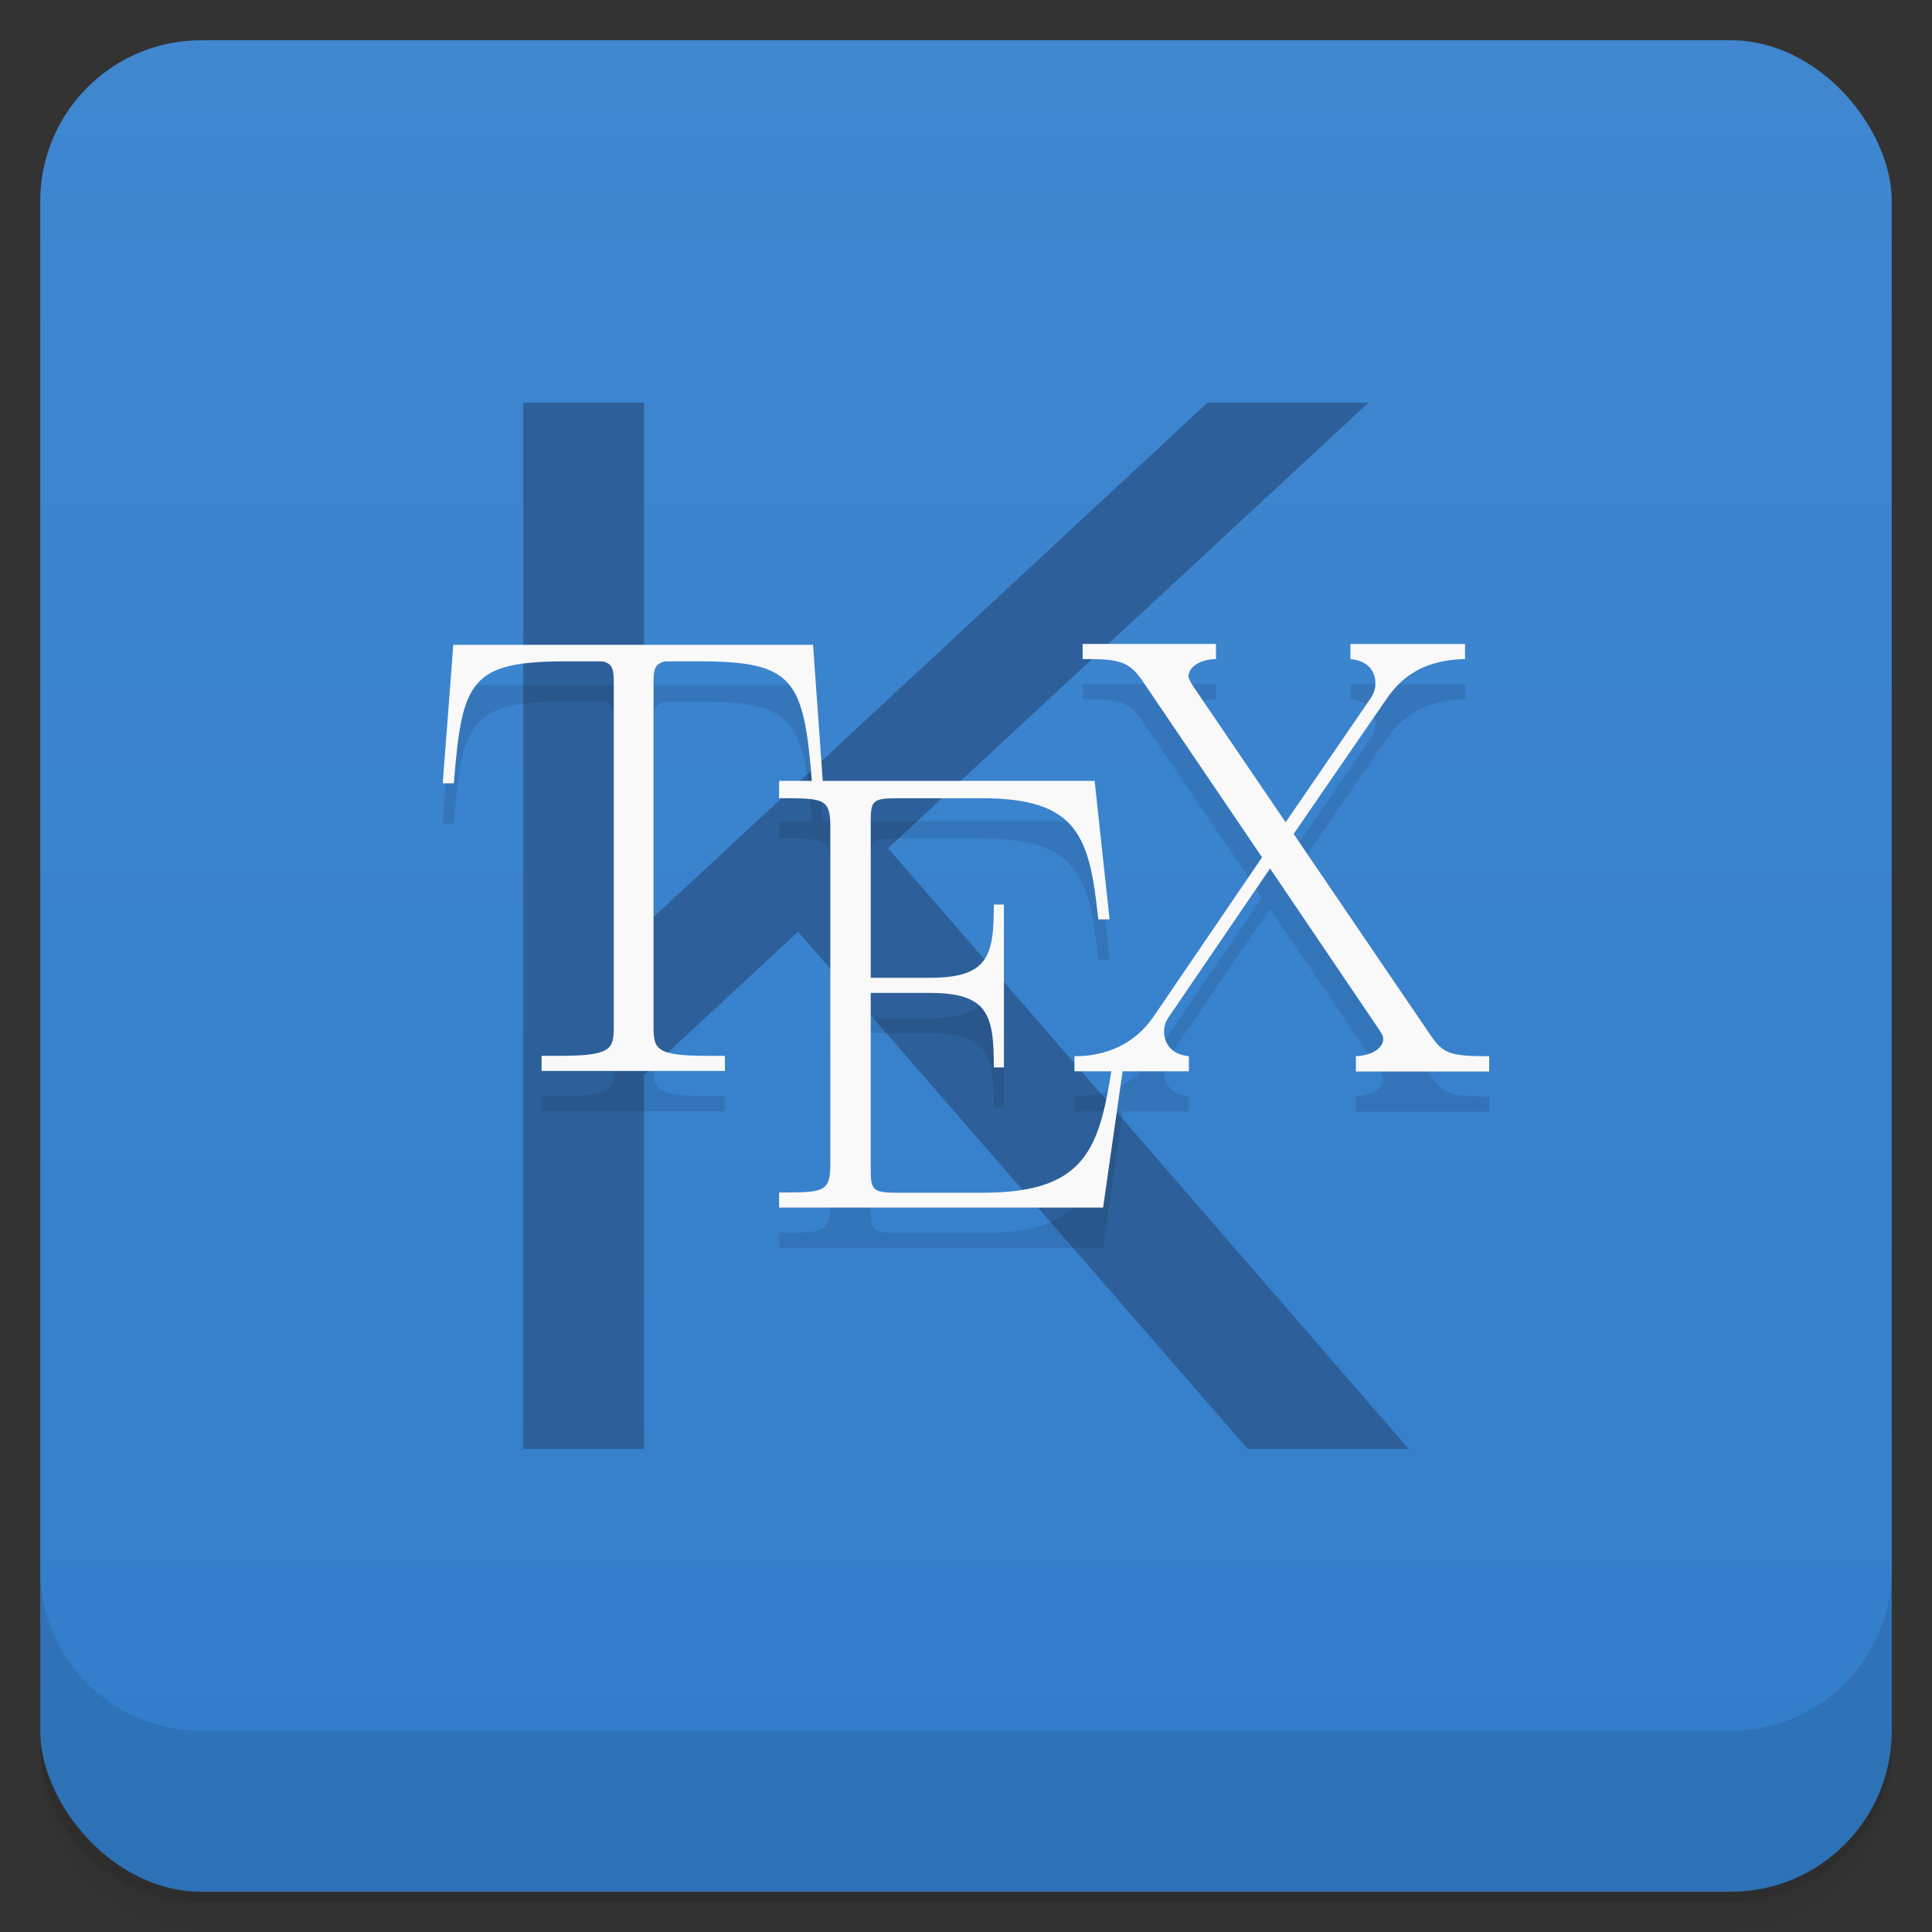<svg xmlns="http://www.w3.org/2000/svg" version="1.1" viewBox="0 0 48 48">
 <rect x="0" y="0" width="48" height="48" fill="#333333" stroke="none"/>
 <defs>
  <linearGradient id="bg" x2="0" y1="1" y2="47" gradientUnits="userSpaceOnUse">
   <stop style="stop-color:#4087d0" offset="0"/>
   <stop style="stop-color:#327dca" offset="1"/>
  </linearGradient>
 </defs>
 <path style="opacity:.02" d="m1 43v0.25c0 2.216 1.784 4 4 4h38c2.216 0 4-1.784 4-4v-0.25c0 2.216-1.784 4-4 4h-38c-2.216 0-4-1.784-4-4zm0 0.5v0.5c0 2.216 1.784 4 4 4h38c2.216 0 4-1.784 4-4v-0.5c0 2.216-1.784 4-4 4h-38c-2.216 0-4-1.784-4-4z"/>
 <path style="opacity:.05" d="m1 43.25v0.25c0 2.216 1.784 4 4 4h38c2.216 0 4-1.784 4-4v-0.25c0 2.216-1.784 4-4 4h-38c-2.216 0-4-1.784-4-4z"/>
 <path style="opacity:.1" d="m1 43v0.25c0 2.216 1.784 4 4 4h38c2.216 0 4-1.784 4-4v-0.25c0 2.216-1.784 4-4 4h-38c-2.216 0-4-1.784-4-4z"/>
 <rect style="fill:url(#bg)" rx="4" height="46" width="46" y="1" x="1"/>
 <path style="opacity:.1" d="m1 39v4c0 2.216 1.784 4 4 4h38c2.216 0 4-1.784 4-4v-4c0 2.216-1.784 4-4 4h-38c-2.216 0-4-1.784-4-4z"/>
 <path style="fill:#2d609a;fill-rule:evenodd" d="m13 10v26h3v-9.301l3.828-3.551 11.172 12.852h4l-12.936-14.926 11.936-11.07h-4l-14 13v-13h-3"/>
 <g transform="translate(0 -1)">
  <path style="opacity:.1" d="m26.899 17.996v0.375c0.852 0 1.129 0.033 1.469 0.518l2.988 4.41-2.695 3.957c-0.664 0.965-1.668 0.982-1.965 0.982v0.375h0.9c-0.307 1.931-0.689 3.02-3.17 3.02h-2.148c-0.617 0-0.645-0.078-0.645-0.613v-4.352h1.457c1.461 0 1.602 0.539 1.602 1.852h0.25v-4.047h-0.25c0 1.289-0.141 1.82-1.602 1.82h-1.457v-3.859c0-0.523 0.027-0.602 0.645-0.602h2.117c2.395 0 2.676 0.957 2.891 3.01h0.281l-0.371-3.441h-6.754l-0.242-3.381h-8.938l-0.262 3.441h0.277c0.199-2.578 0.422-3.03 2.82-3.03h0.854c0.297 0.047 0.297 0.238 0.297 0.594v8.473c0 0.566-0.047 0.734-1.352 0.734h-0.441v0.375h4.555v-0.375h-0.441c-1.285 0-1.332-0.172-1.332-0.734v-8.473c0-0.344 0-0.527 0.281-0.594h0.848c2.346 0 2.602 0.447 2.805 2.969h-0.814v0.43c1.098 0 1.273 0 1.273 0.699v8.398c0 0.699-0.176 0.699-1.273 0.699v0.375h8.05l0.484-3.387h1.646v-0.375c-0.477-0.047-0.615-0.357-0.615-0.607 0-0.203 0.076-0.313 0.154-0.422l2.479-3.635 2.689 3.979c0.121 0.172 0.121 0.219 0.121 0.266 0 0.125-0.137 0.391-0.68 0.422v0.379h3.313v-0.379c-0.992 0-1.146-0.074-1.451-0.516l-3.406-5.01 2.289-3.328c0.23-0.324 0.699-0.996 1.969-1.016v-0.375h-2.848v0.375c0.496 0.047 0.621 0.359 0.621 0.609 0 0.188-0.078 0.313-0.188 0.465l-2.043 2.98-2.289-3.367c-0.109-0.172-0.125-0.219-0.125-0.266 0-0.141 0.168-0.408 0.684-0.424v-0.375h-3.313z"/>
  <path style="fill:#f9f9f9" d="m20.2 17.02h-8.938l-0.262 3.441h0.277c0.199-2.578 0.422-3.03 2.82-3.03h0.855c0.297 0.047 0.297 0.238 0.297 0.594v8.473c0 0.566-0.047 0.734-1.352 0.734h-0.441v0.375h4.554v-0.375h-0.441c-1.285 0-1.332-0.172-1.332-0.734v-8.473c0-0.344 0-0.527 0.281-0.594h0.848c2.367 0 2.605 0.449 2.809 3.03h0.27"/>
  <path style="fill:#f9f9f9" d="m27.969 27.07h-0.277c-0.34 2.309-0.543 3.563-3.266 3.563h-2.148c-0.617 0-0.645-0.078-0.645-0.613v-4.352h1.457c1.461 0 1.602 0.539 1.602 1.852h0.25v-4.047h-0.25c0 1.289-0.141 1.82-1.602 1.82h-1.457v-3.859c0-0.523 0.027-0.602 0.645-0.602h2.117c2.395 0 2.676 0.957 2.891 3.01h0.281l-0.371-3.441h-7.84v0.43c1.098 0 1.273 0 1.273 0.699v8.398c0 0.699-0.176 0.699-1.273 0.699v0.375h8.05"/>
  <path style="fill:#f9f9f9" d="m32.14 21.719 2.289-3.328c0.23-0.324 0.699-0.996 1.969-1.016v-0.375h-2.847v0.375c0.496 0.047 0.621 0.359 0.621 0.609 0 0.188-0.078 0.313-0.188 0.465l-2.043 2.98-2.289-3.367c-0.109-0.172-0.125-0.219-0.125-0.266 0-0.141 0.168-0.406 0.684-0.422v-0.375h-3.313v0.375c0.852 0 1.129 0.031 1.469 0.516l2.988 4.41-2.695 3.957c-0.664 0.965-1.668 0.984-1.965 0.984v0.375h2.843v-0.375c-0.477-0.047-0.617-0.359-0.617-0.609 0-0.203 0.078-0.313 0.156-0.422l2.477-3.633 2.691 3.977c0.121 0.172 0.121 0.219 0.121 0.266 0 0.125-0.137 0.391-0.68 0.422v0.379h3.313v-0.379c-0.992 0-1.148-0.074-1.453-0.516"/>
 </g>
</svg>
